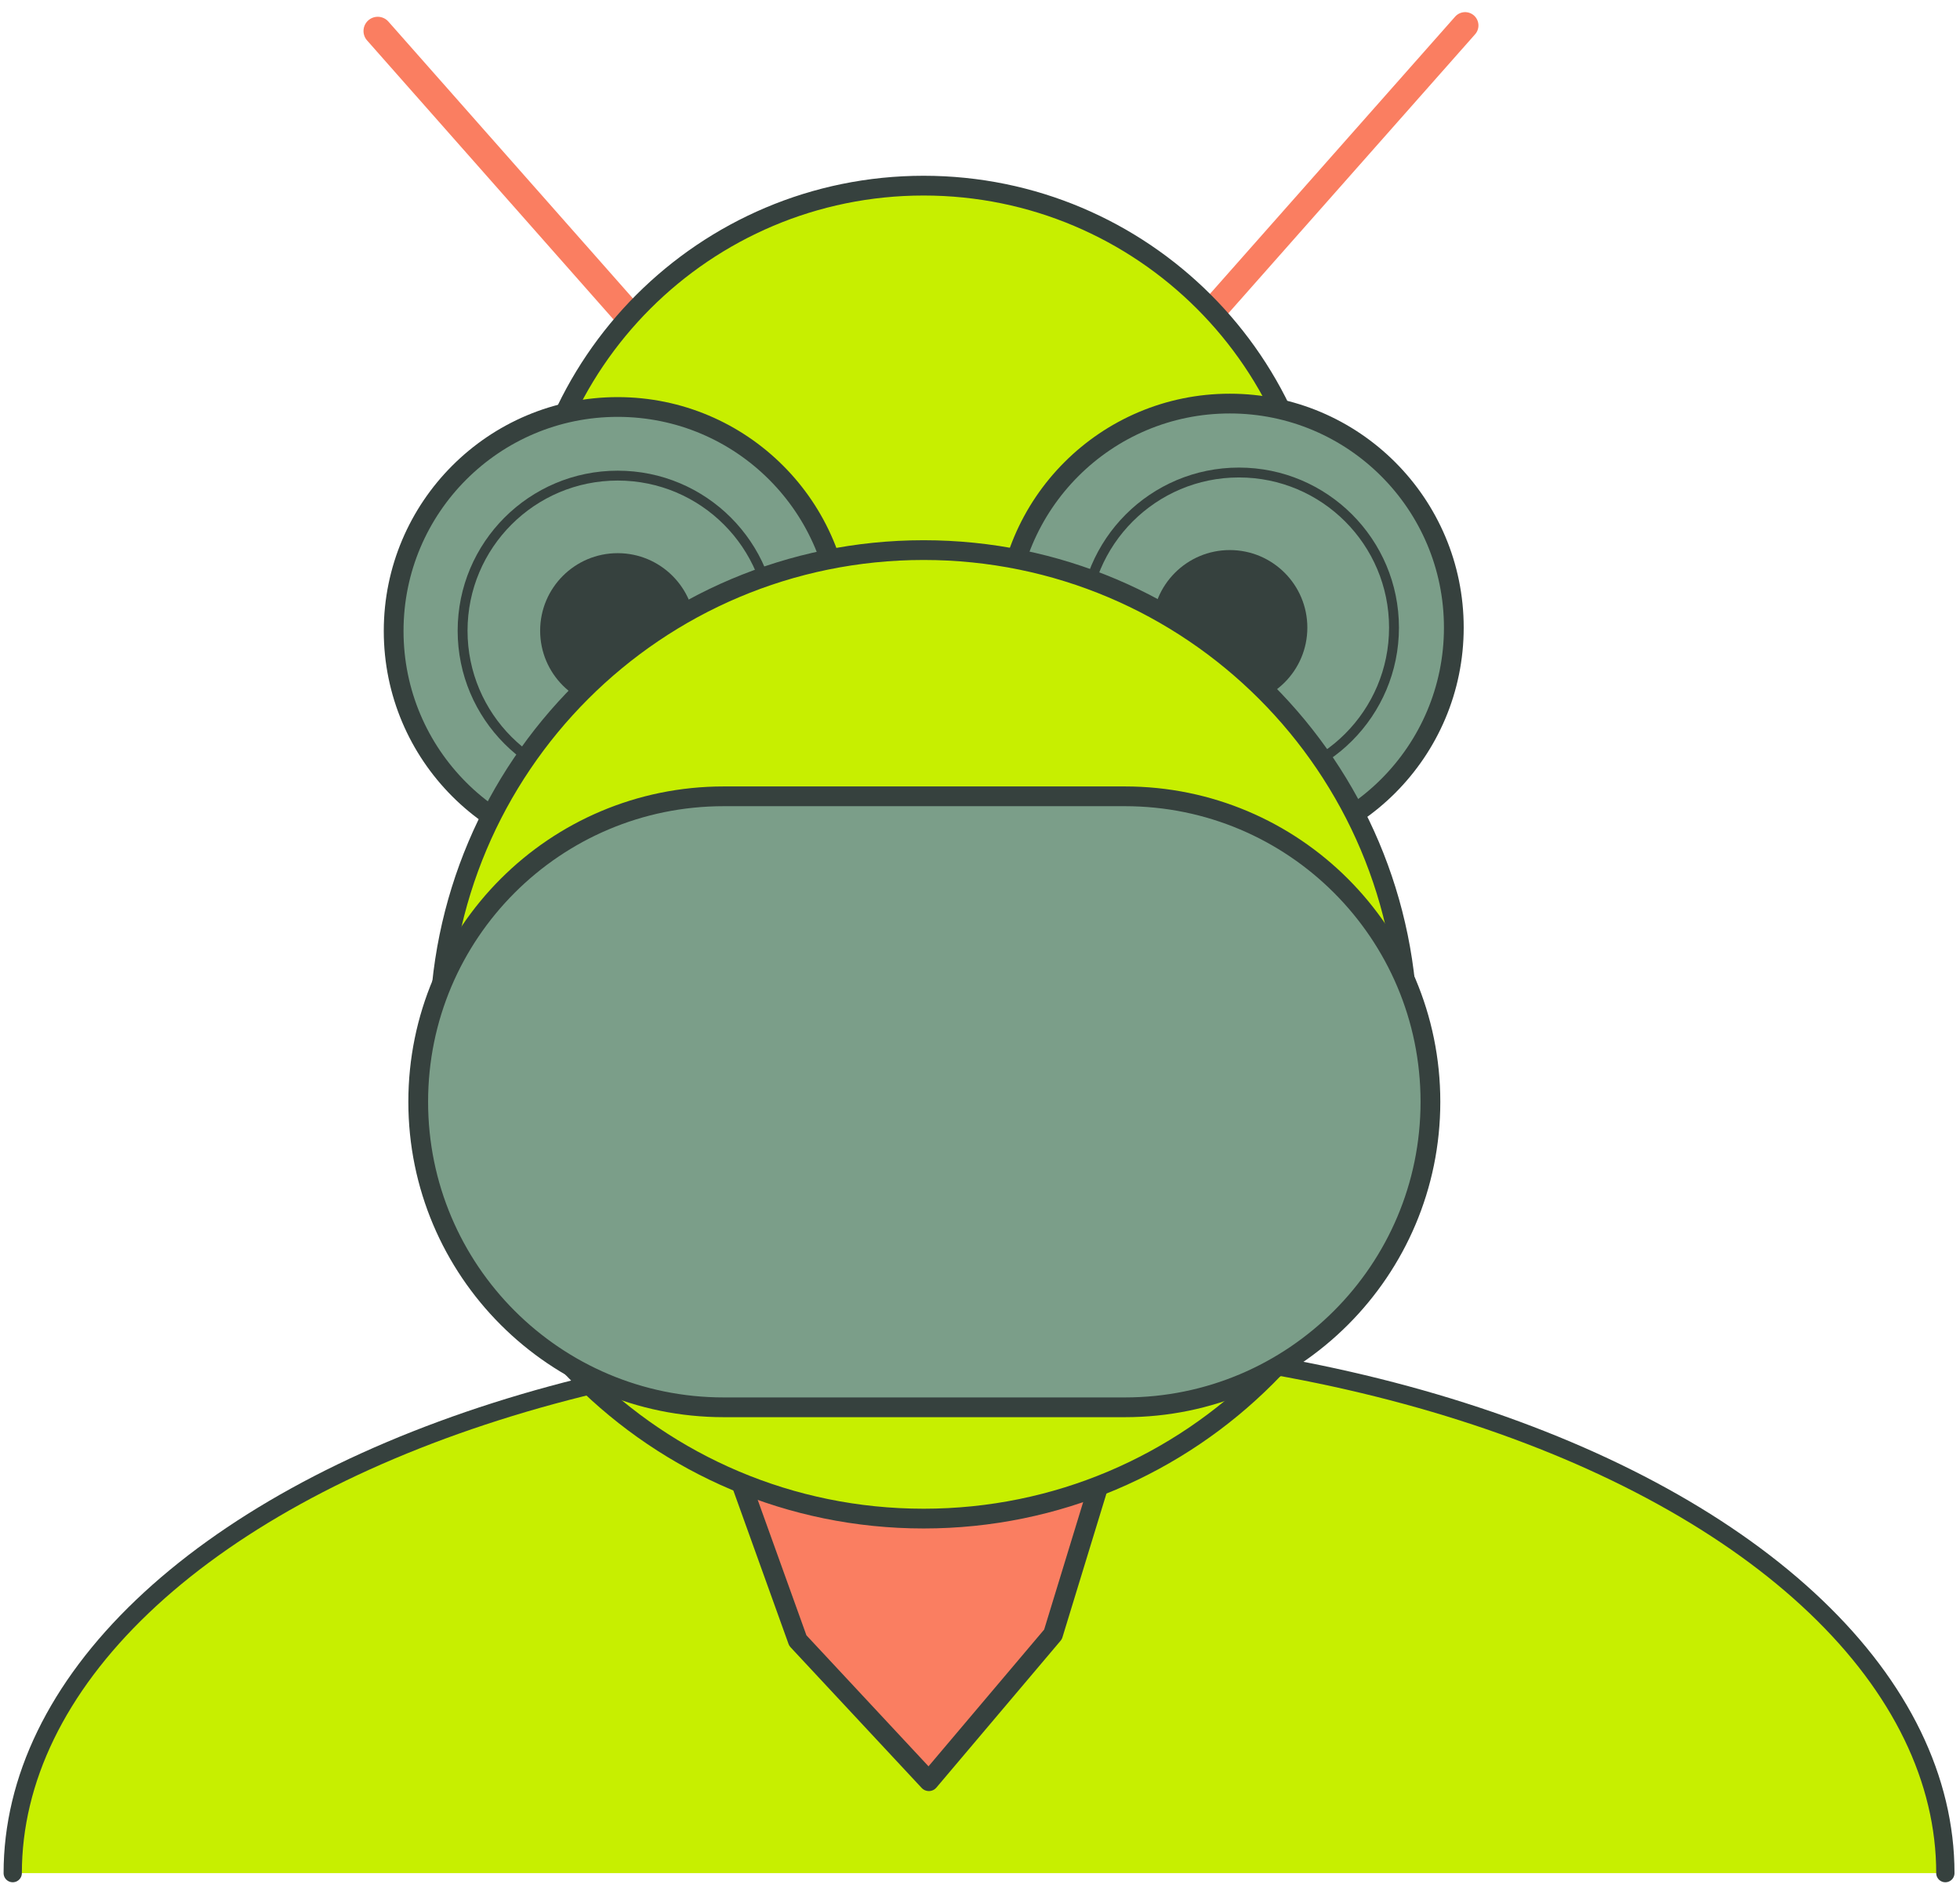 <svg width="154" height="148" viewBox="0 0 154 148" fill="none" xmlns="http://www.w3.org/2000/svg">
<path d="M1 147.17C1 139.82 4.508 132.599 11.172 126.234C17.836 119.868 27.42 114.582 38.962 110.907C50.504 107.232 63.597 105.297 76.924 105.297C90.252 105.297 103.345 107.232 114.887 110.907C126.428 114.582 136.013 119.868 142.677 126.234C149.341 132.599 152.849 139.82 152.849 147.17" fill="#C7EF00"/>
<path d="M1 147.17C1 139.82 4.508 132.599 11.172 126.234C17.836 119.868 27.42 114.582 38.962 110.907C50.504 107.232 63.597 105.297 76.924 105.297C90.252 105.297 103.345 107.232 114.887 110.907C126.428 114.582 136.013 119.868 142.677 126.234C149.341 132.599 152.849 139.82 152.849 147.17" stroke="#36413E" stroke-width="1.436" stroke-linecap="round" stroke-linejoin="round"/>
<path d="M72.983 139.947L62.685 128.897L57.574 114.684L72.292 111.291L87.156 113.971L82.736 128.414L72.983 139.947Z" fill="#FA7E61" stroke="#36413E" stroke-width="1.552" stroke-linecap="round" stroke-linejoin="round"/>
<path d="M115.117 2L94.4 25.426L115.117 2Z" fill="#36413E"/>
<path d="M115.117 2L94.4 25.426" stroke="#FA7E61" stroke-width="2.094" stroke-linecap="round"/>
<path d="M29.679 2.436L50.149 25.613L29.679 2.436Z" fill="#36413E"/>
<path d="M29.679 2.436L50.149 25.613" stroke="#FA7E61" stroke-width="2.236" stroke-linecap="round"/>
<path d="M72.571 76.87C89.77 76.87 103.713 62.928 103.713 45.728C103.713 28.529 89.77 14.586 72.571 14.586C55.372 14.586 41.429 28.529 41.429 45.728C41.429 62.928 55.372 76.87 72.571 76.87Z" fill="#C7EF00" stroke="#36413E" stroke-width="1.552"/>
<path d="M48.532 67.181C58.254 67.181 66.134 59.301 66.134 49.579C66.134 39.858 58.254 31.977 48.532 31.977C38.811 31.977 30.93 39.858 30.93 49.579C30.93 59.301 38.811 67.181 48.532 67.181Z" fill="#7B9E89" stroke="#36413E" stroke-width="1.552"/>
<path d="M48.533 61.741C55.264 61.741 60.719 56.285 60.719 49.555C60.719 42.825 55.264 37.369 48.533 37.369C41.803 37.369 36.347 42.825 36.347 49.555C36.347 56.285 41.803 61.741 48.533 61.741Z" stroke="#36413E" stroke-width="0.776"/>
<path d="M48.533 55.648C51.898 55.648 54.626 52.92 54.626 49.555C54.626 46.19 51.898 43.462 48.533 43.462C45.168 43.462 42.44 46.19 42.44 49.555C42.44 52.92 45.168 55.648 48.533 55.648Z" fill="#36413E"/>
<path d="M96.627 66.913C106.348 66.913 114.229 59.032 114.229 49.311C114.229 39.59 106.348 31.709 96.627 31.709C86.906 31.709 79.025 39.59 79.025 49.311C79.025 59.032 86.906 66.913 96.627 66.913Z" fill="#7B9E89" stroke="#36413E" stroke-width="1.552"/>
<path d="M97.343 61.497C104.073 61.497 109.529 56.041 109.529 49.311C109.529 42.581 104.073 37.125 97.343 37.125C90.613 37.125 85.157 42.581 85.157 49.311C85.157 56.041 90.613 61.497 97.343 61.497Z" fill="#7B9E89" stroke="#36413E" stroke-width="0.776"/>
<path d="M96.627 55.404C99.992 55.404 102.72 52.676 102.72 49.311C102.72 45.946 99.992 43.218 96.627 43.218C93.262 43.218 90.534 45.946 90.534 49.311C90.534 52.676 93.262 55.404 96.627 55.404Z" fill="#36413E"/>
<path d="M72.571 119.315C93.583 119.315 110.617 102.281 110.617 81.268C110.617 60.255 93.583 43.221 72.571 43.221C51.558 43.221 34.524 60.255 34.524 81.268C34.524 102.281 51.558 119.315 72.571 119.315Z" fill="#C7EF00" stroke="#36413E" stroke-width="1.552"/>
<path d="M88.388 62.566H56.862C43.606 62.566 32.86 73.312 32.86 86.568C32.86 99.824 43.606 110.571 56.862 110.571H88.388C101.644 110.571 112.391 99.824 112.391 86.568C112.391 73.312 101.644 62.566 88.388 62.566Z" fill="#7B9E89" stroke="#36413E" stroke-width="1.552" stroke-linejoin="round"/>
</svg>
